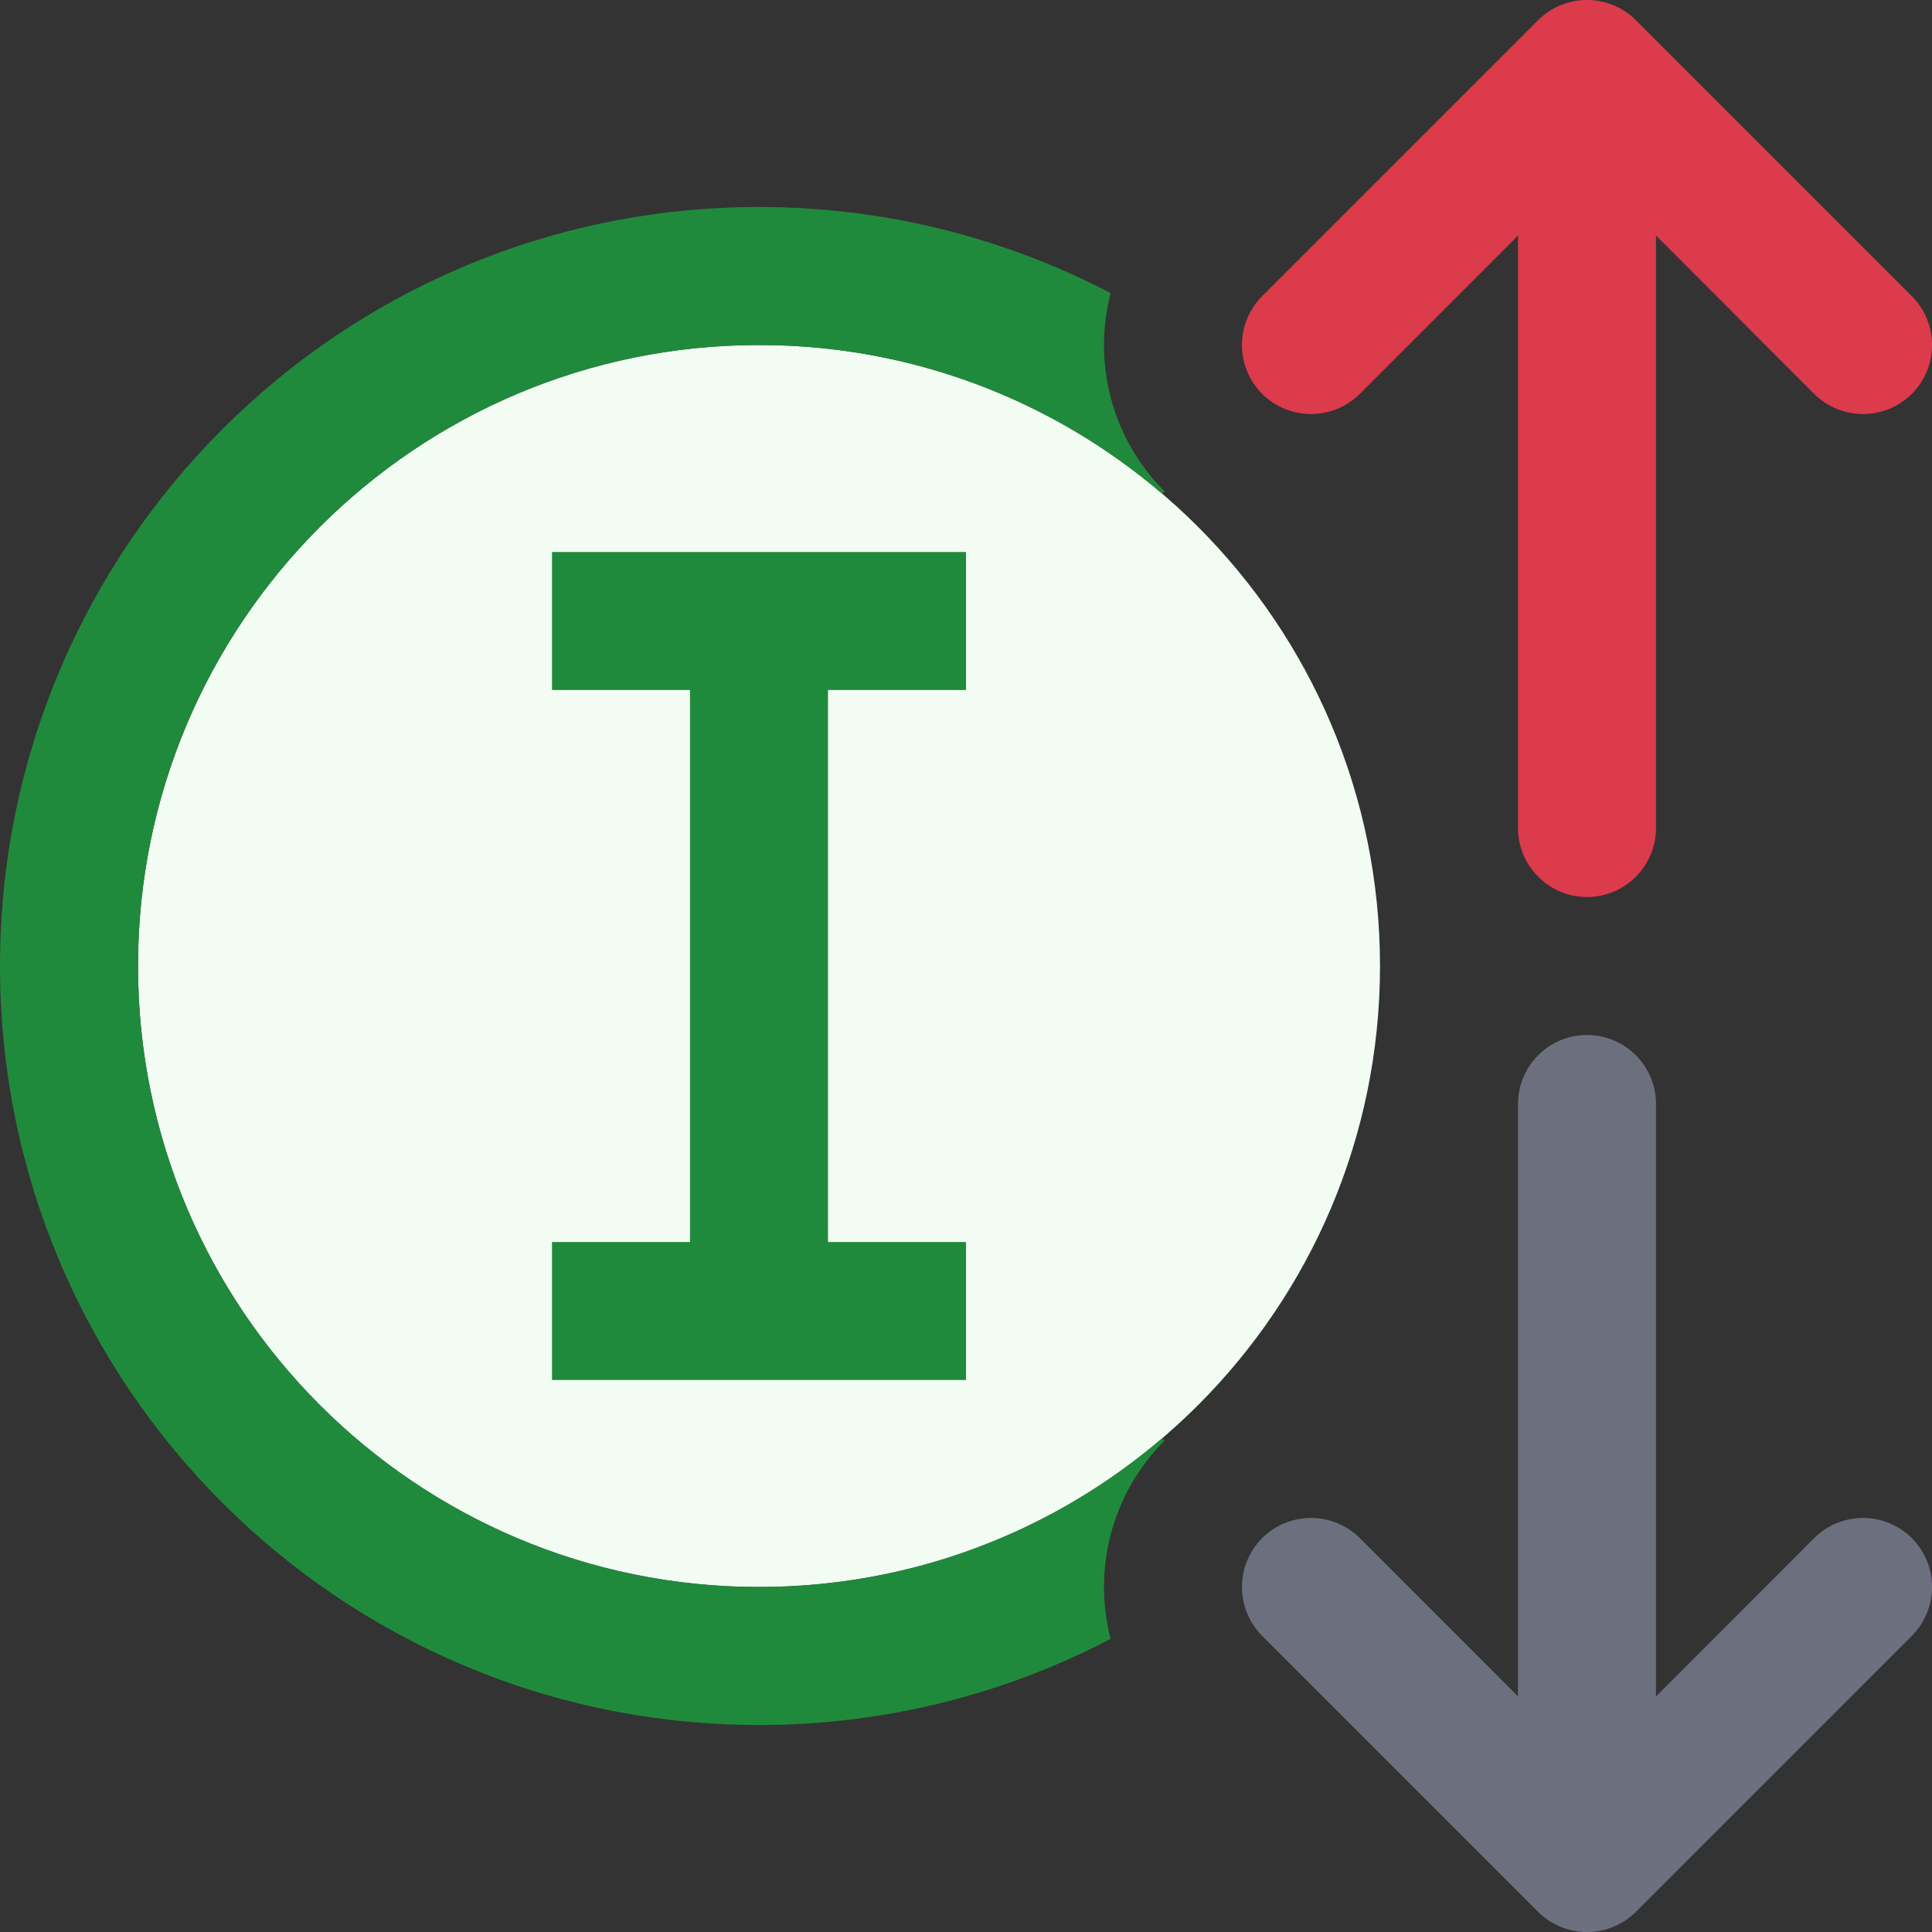 <!-- Copyright 2000-2023 JetBrains s.r.o. and contributors. Use of this source code is governed by the Apache 2.0 license. -->
<svg width="14" height="14" viewBox="0 0 14 14" fill="none" xmlns="http://www.w3.org/2000/svg">
<rect x="0" y="0" width="14" height="14" fill="#333333" stroke="none"/>
<g clip-path="url(#clip0_5188_55842)">
<path d="M10 7C10 9.485 7.985 11.5 5.5 11.5C3.015 11.5 1 9.485 1 7C1 4.515 3.015 2.5 5.5 2.5C7.985 2.5 10 4.515 10 7Z" fill="#F2FCF3"/>
<path d="M5.5 4V10M4 9.5H7M4 4.5H7" stroke="#208A3C"/>
<path fill-rule="evenodd" clip-rule="evenodd" d="M11.5 7.5C11.776 7.5 12 7.724 12 8V12.293L13.146 11.146C13.342 10.951 13.658 10.951 13.854 11.146C14.049 11.342 14.049 11.658 13.854 11.854L11.854 13.854C11.658 14.049 11.342 14.049 11.146 13.854L9.146 11.854C8.951 11.658 8.951 11.342 9.146 11.146C9.342 10.951 9.658 10.951 9.854 11.146L11 12.293V8C11 7.724 11.224 7.5 11.5 7.5Z" fill="#6C707E"/>
<path fill-rule="evenodd" clip-rule="evenodd" d="M11.5 6.5C11.224 6.5 11 6.276 11 6L11 1.707L9.854 2.854C9.658 3.049 9.342 3.049 9.146 2.854C8.951 2.658 8.951 2.342 9.146 2.146L11.146 0.146C11.342 -0.049 11.658 -0.049 11.854 0.146L13.854 2.146C14.049 2.342 14.049 2.658 13.854 2.854C13.658 3.049 13.342 3.049 13.146 2.854L12 1.707L12 6C12 6.276 11.776 6.5 11.5 6.5Z" fill="#DB3B4B"/>
<path d="M8.439 3.561C8.05 3.171 7.919 2.621 8.048 2.124C7.286 1.726 6.419 1.5 5.5 1.5C2.462 1.5 0 3.962 0 7C0 10.038 2.462 12.5 5.5 12.5C6.419 12.5 7.286 12.274 8.048 11.876C7.919 11.379 8.05 10.829 8.439 10.439L8.422 10.422C7.636 11.094 6.615 11.5 5.5 11.5C3.015 11.5 1 9.485 1 7C1 4.515 3.015 2.5 5.5 2.5C6.615 2.5 7.636 2.906 8.422 3.578L8.439 3.561Z" fill="#208A3C"/>
</g>
<defs>
<clipPath id="clip0_5188_55842">
<rect width="14" height="14" fill="white"/>
</clipPath>
</defs>
</svg>
